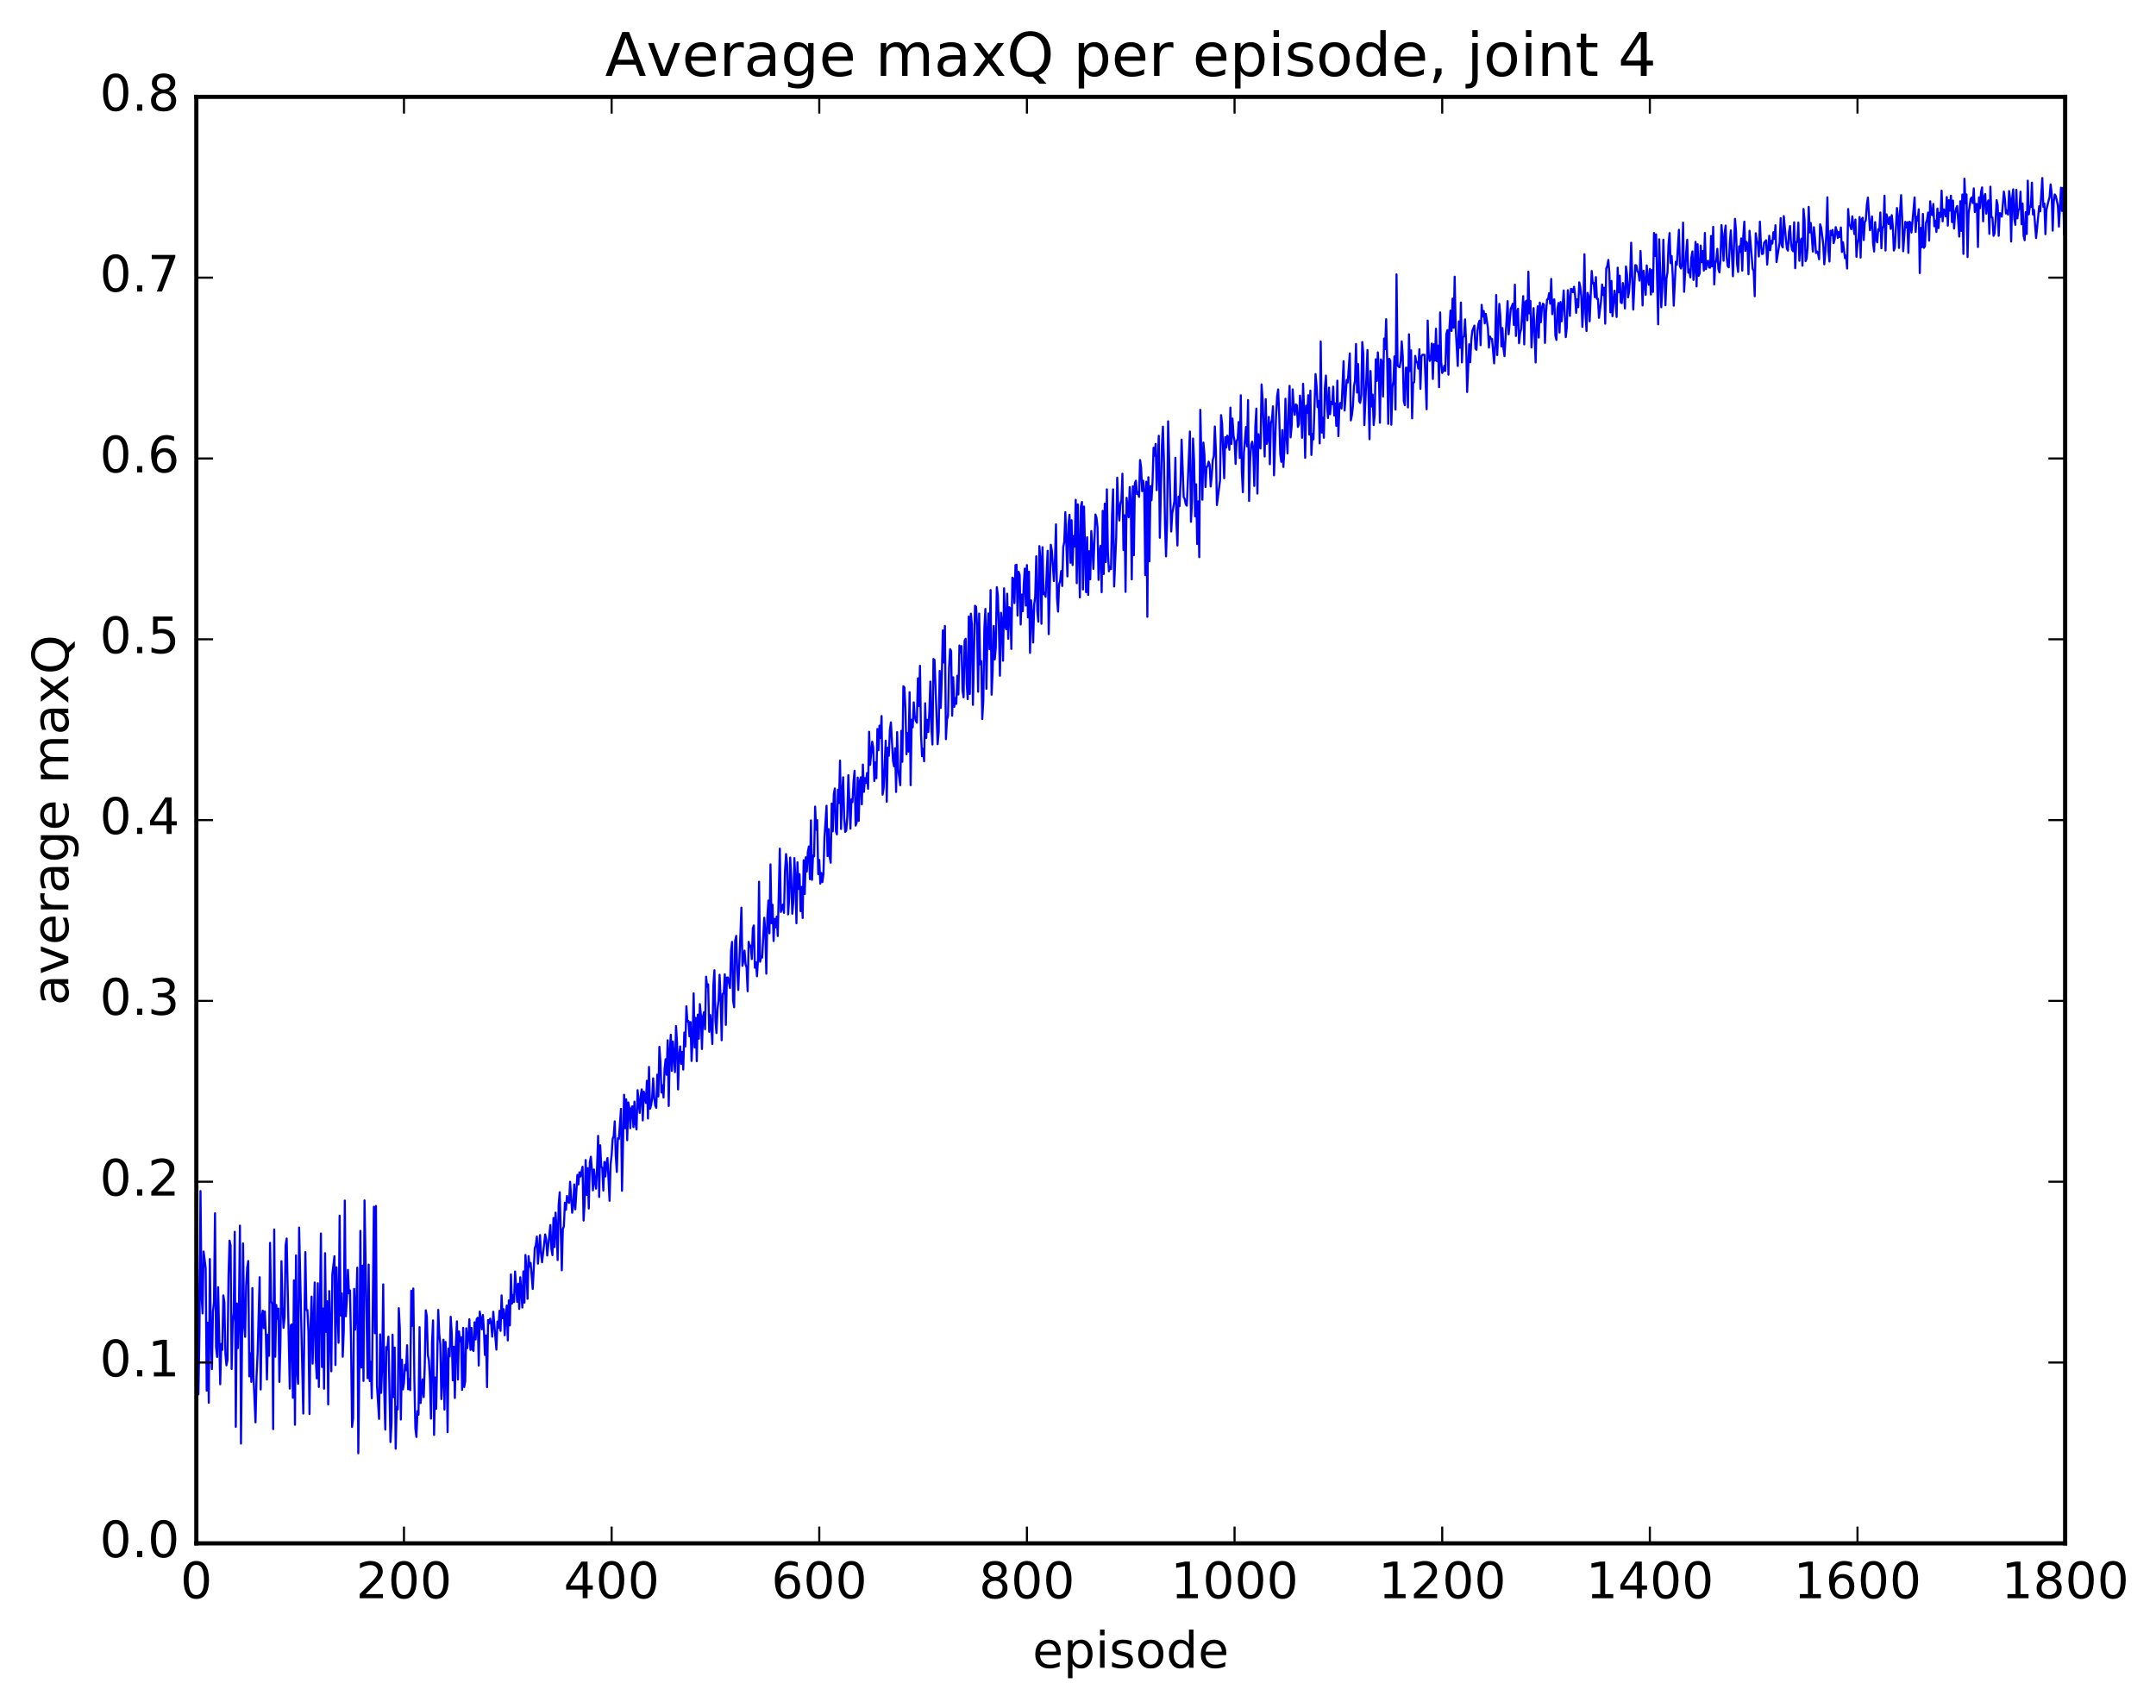 <?xml version="1.0" encoding="utf-8" standalone="no"?>
<!DOCTYPE svg PUBLIC "-//W3C//DTD SVG 1.1//EN"
  "http://www.w3.org/Graphics/SVG/1.1/DTD/svg11.dtd">
<!-- Created with matplotlib (http://matplotlib.org/) -->
<svg height="408pt" version="1.1" viewBox="0 0 515 408" width="515pt" xmlns="http://www.w3.org/2000/svg" xmlns:xlink="http://www.w3.org/1999/xlink">
 <defs>
  <style type="text/css">
*{stroke-linecap:butt;stroke-linejoin:round;stroke-miterlimit:100000;}
  </style>
 </defs>
 <g id="figure_1">
  <g id="patch_1">
   <path d="M 0 408.169 
L 515.768 408.169 
L 515.768 0 
L 0 0 
z
" style="fill:#ffffff;"/>
  </g>
  <g id="axes_1">
   <g id="patch_2">
    <path d="M 46.898 368.742 
L 493.298 368.742 
L 493.298 23.142 
L 46.898 23.142 
z
" style="fill:#ffffff;"/>
   </g>
   <g id="line2d_1">
    <path clip-path="url(#pdd402b4e4e)" d="M 46.898 302.896 
L 47.145 299.993 
L 47.394 333.138 
L 47.642 318.397 
L 47.889 284.576 
L 48.138 309.17 
L 48.386 313.804 
L 48.633 299.019 
L 49.13 303.022 
L 49.377 332.256 
L 49.626 316.013 
L 49.873 335.155 
L 50.121 300.821 
L 50.37 318.643 
L 50.617 327.117 
L 50.865 313.363 
L 51.114 311.209 
L 51.361 289.882 
L 51.609 321.831 
L 51.858 324.208 
L 52.105 307.548 
L 52.602 330.731 
L 52.849 321.09 
L 53.097 322.53 
L 53.346 309.499 
L 53.593 311.107 
L 53.842 323.392 
L 54.09 326.214 
L 54.337 324.938 
L 54.586 304.907 
L 54.834 296.422 
L 55.081 297.559 
L 55.33 327.09 
L 55.578 316.004 
L 55.825 313.68 
L 56.074 294.311 
L 56.322 340.914 
L 56.569 311.425 
L 56.818 322.093 
L 57.066 313.161 
L 57.313 292.831 
L 57.562 344.909 
L 58.057 297.094 
L 58.306 316.555 
L 58.553 319.395 
L 58.801 307.138 
L 59.05 302.875 
L 59.297 301.289 
L 59.545 328.849 
L 59.794 323.332 
L 60.041 330.167 
L 60.289 307.753 
L 60.538 328.576 
L 61.033 339.833 
L 61.282 328.841 
L 61.529 323.479 
L 62.026 305.156 
L 62.273 331.983 
L 62.522 314.674 
L 62.77 313.143 
L 63.017 317.333 
L 63.266 313.336 
L 63.514 319.143 
L 63.761 329.606 
L 64.01 318.871 
L 64.257 323.932 
L 64.505 296.952 
L 64.754 310.912 
L 65.001 311.502 
L 65.249 341.456 
L 65.498 293.752 
L 65.746 324.161 
L 65.993 311.794 
L 66.242 315.105 
L 66.49 312.66 
L 66.737 330.171 
L 66.986 321.037 
L 67.234 301.331 
L 67.481 312.212 
L 67.73 317.258 
L 67.978 314.613 
L 68.225 297.614 
L 68.474 295.921 
L 69.218 331.773 
L 69.466 316.648 
L 69.713 316.435 
L 69.962 333.963 
L 70.21 305.915 
L 70.457 340.415 
L 70.706 299.954 
L 70.954 327.35 
L 71.201 330.633 
L 71.45 293.303 
L 72.442 337.726 
L 72.938 299.156 
L 73.186 312.967 
L 73.433 312.999 
L 73.681 318.313 
L 73.93 337.843 
L 74.177 317.02 
L 74.425 309.801 
L 74.674 325.807 
L 75.169 306.416 
L 75.418 324.45 
L 75.665 329.345 
L 75.913 306.597 
L 76.162 331.392 
L 76.657 294.715 
L 76.906 326.607 
L 77.153 312.626 
L 77.401 331.799 
L 77.65 299.421 
L 77.897 318.211 
L 78.145 310.919 
L 78.394 335.547 
L 78.641 308.467 
L 79.138 327.64 
L 79.385 304.503 
L 79.882 300.14 
L 80.129 326.137 
L 80.377 302.807 
L 80.874 320.816 
L 81.121 290.451 
L 81.37 314.314 
L 81.618 309.032 
L 81.865 324.155 
L 82.114 317.934 
L 82.362 286.845 
L 82.609 314.503 
L 82.858 310.403 
L 83.106 303.403 
L 83.353 309.019 
L 83.602 308.301 
L 83.85 320.858 
L 84.097 340.93 
L 84.346 338.873 
L 84.594 307.946 
L 84.841 317.688 
L 85.09 312.331 
L 85.338 302.883 
L 85.585 347.218 
L 85.834 326.118 
L 86.082 294.085 
L 86.329 326.754 
L 86.578 302.405 
L 86.826 329.943 
L 87.073 286.81 
L 87.817 329.293 
L 88.066 302.145 
L 88.314 329.984 
L 88.561 325.387 
L 88.809 334.076 
L 89.305 288.326 
L 89.553 318.538 
L 89.802 288.132 
L 90.049 331.038 
L 90.546 339.014 
L 90.793 318.818 
L 91.041 332.8 
L 91.29 326.446 
L 91.537 306.861 
L 91.785 332.289 
L 92.034 341.561 
L 92.281 321.858 
L 92.529 322.449 
L 92.778 319.36 
L 93.273 344.552 
L 93.522 339.917 
L 93.769 318.886 
L 94.017 333.807 
L 94.266 321.969 
L 94.513 346.128 
L 94.761 336.147 
L 95.01 336.743 
L 95.257 312.562 
L 95.505 317.338 
L 95.754 339.16 
L 96.001 324.859 
L 96.249 331.97 
L 96.498 330.372 
L 96.746 326.073 
L 96.993 327.405 
L 97.242 321.419 
L 97.49 331.933 
L 97.737 329.449 
L 97.986 332.154 
L 98.234 308.378 
L 98.481 316.767 
L 98.73 307.853 
L 98.978 329.792 
L 99.225 341.327 
L 99.474 343.326 
L 99.722 337.168 
L 99.969 338.006 
L 100.218 317.09 
L 100.466 335.219 
L 100.962 329.553 
L 101.21 333.803 
L 101.457 326.267 
L 101.706 313.067 
L 101.954 314.502 
L 102.201 323.773 
L 102.45 325.016 
L 102.698 329.431 
L 102.945 338.945 
L 103.194 320.859 
L 103.442 315.476 
L 103.689 342.838 
L 103.938 329.117 
L 104.186 336.604 
L 104.681 312.977 
L 104.93 318.781 
L 105.177 321.072 
L 105.425 334.282 
L 105.674 329.571 
L 105.921 320.086 
L 106.169 336.781 
L 106.418 320.619 
L 106.665 324.941 
L 106.913 342.182 
L 107.162 322.206 
L 107.409 324.088 
L 107.657 314.614 
L 107.906 318.599 
L 108.153 329.8 
L 108.401 321.786 
L 108.65 334.014 
L 108.897 321.011 
L 109.145 315.71 
L 109.394 329.611 
L 109.641 318.113 
L 109.889 320.486 
L 110.138 319.518 
L 110.385 332.073 
L 110.633 317.257 
L 110.882 331.393 
L 111.129 330.019 
L 111.377 317.357 
L 111.626 322.111 
L 111.874 319.526 
L 112.121 315.209 
L 112.37 322.511 
L 112.618 317.27 
L 112.865 322.433 
L 113.114 322.781 
L 113.362 315.926 
L 113.609 320.032 
L 113.858 315.178 
L 114.106 314.843 
L 114.353 326.256 
L 114.602 313.364 
L 114.85 315.06 
L 115.097 317.61 
L 115.346 314.186 
L 115.594 317.75 
L 115.841 323.749 
L 116.09 319.076 
L 116.338 331.412 
L 116.585 315.396 
L 116.834 316.208 
L 117.082 315.058 
L 117.329 316.29 
L 117.578 319.359 
L 117.826 313.408 
L 118.57 322.462 
L 118.817 315.746 
L 119.066 317.289 
L 119.314 313.18 
L 119.561 317.97 
L 119.809 309.504 
L 120.058 314.949 
L 120.305 312.79 
L 120.553 319.025 
L 120.802 314.243 
L 121.049 311.934 
L 121.297 320.266 
L 121.546 310.705 
L 121.793 316.662 
L 122.041 304.488 
L 122.29 311.471 
L 122.537 309.415 
L 122.785 311.103 
L 123.034 303.793 
L 123.529 311.045 
L 123.778 306.72 
L 124.025 312.728 
L 124.273 305.168 
L 124.769 312.398 
L 125.017 303.765 
L 125.266 311.249 
L 125.513 299.844 
L 125.761 303.382 
L 126.01 310.324 
L 126.257 300.124 
L 126.505 302.629 
L 126.754 301.758 
L 127.249 307.972 
L 127.746 298.232 
L 127.993 297.476 
L 128.242 295.439 
L 128.489 301.917 
L 128.986 295.085 
L 129.233 299.521 
L 129.482 301.589 
L 130.226 294.93 
L 130.474 296.153 
L 130.721 299.973 
L 131.465 292.689 
L 131.714 298.415 
L 131.962 299.891 
L 132.209 291.007 
L 132.458 297.956 
L 132.706 289.723 
L 132.953 293.471 
L 133.202 301.063 
L 133.45 287.858 
L 133.697 284.869 
L 134.194 303.502 
L 134.441 293.675 
L 134.69 293.03 
L 134.938 287.367 
L 135.185 289.054 
L 135.434 285.755 
L 135.681 287.071 
L 135.929 287.403 
L 136.178 282.36 
L 136.673 289.753 
L 136.922 287.854 
L 137.169 282.99 
L 137.417 288.939 
L 137.913 280.714 
L 138.161 282.995 
L 138.41 280.091 
L 138.657 281.094 
L 139.154 278.76 
L 139.401 291.619 
L 139.649 287.438 
L 139.898 277.157 
L 140.145 285.501 
L 140.393 279.111 
L 140.642 288.75 
L 140.889 277.73 
L 141.137 276.38 
L 141.386 279.505 
L 141.633 284.407 
L 141.881 279.433 
L 142.13 282.492 
L 142.377 283.998 
L 142.625 278.862 
L 142.874 271.383 
L 143.121 285.991 
L 143.369 273.638 
L 143.618 278.684 
L 143.865 279.089 
L 144.113 284.443 
L 144.362 277.626 
L 144.609 281.092 
L 144.857 277.901 
L 145.106 276.681 
L 145.601 286.89 
L 145.85 278.172 
L 146.097 275.978 
L 146.345 272.086 
L 146.594 271.441 
L 146.841 267.925 
L 147.089 276.071 
L 147.338 280.006 
L 147.585 271.959 
L 147.833 272.128 
L 148.329 264.939 
L 148.577 284.505 
L 149.073 261.557 
L 149.321 269.557 
L 149.57 262.656 
L 149.817 272.428 
L 150.065 263.384 
L 150.314 264.57 
L 150.561 269.546 
L 150.81 264.869 
L 151.058 264.326 
L 151.305 269.299 
L 151.554 263.21 
L 151.802 268.496 
L 152.049 269.858 
L 152.298 260.476 
L 152.793 265.898 
L 153.042 261.805 
L 153.29 260.28 
L 153.537 267.698 
L 153.786 260.827 
L 154.034 261.761 
L 154.281 263.517 
L 154.53 258.213 
L 154.778 267.234 
L 155.025 254.919 
L 155.274 264.9 
L 155.522 264.102 
L 155.769 262.482 
L 156.018 257.64 
L 156.266 262.076 
L 156.513 264.158 
L 156.762 264.686 
L 157.01 256.75 
L 157.257 261.969 
L 157.506 250.124 
L 157.754 253.674 
L 158.001 261.045 
L 158.25 259.319 
L 158.498 262.215 
L 158.745 255.371 
L 158.994 253.067 
L 159.242 256.797 
L 159.489 248.546 
L 159.738 264.238 
L 159.986 251.309 
L 160.233 247.229 
L 160.482 255.861 
L 160.73 248.852 
L 161.226 256.158 
L 161.474 245.147 
L 161.721 249.085 
L 161.97 260.294 
L 162.218 252.202 
L 162.465 250.018 
L 162.714 254.174 
L 162.962 251.322 
L 163.209 255.552 
L 163.458 246.704 
L 163.706 250.021 
L 163.953 240.439 
L 164.202 244.071 
L 164.45 243.957 
L 164.697 247.618 
L 164.946 244.201 
L 165.194 253.495 
L 165.441 248.219 
L 165.69 237.326 
L 165.938 250.269 
L 166.185 243.196 
L 166.434 253.545 
L 166.681 242.427 
L 166.929 248.177 
L 167.178 239.897 
L 167.425 242.605 
L 167.673 250.637 
L 167.922 242.883 
L 168.169 241.82 
L 168.417 245.914 
L 168.666 233.352 
L 168.913 235.752 
L 169.161 235.187 
L 169.41 246.529 
L 169.657 242.512 
L 169.905 245.3 
L 170.154 249.441 
L 170.401 235.439 
L 170.649 231.818 
L 170.898 243.869 
L 171.145 246.818 
L 171.393 241.014 
L 171.642 239.031 
L 171.889 232.897 
L 172.137 238.703 
L 172.386 248.552 
L 172.633 237.427 
L 172.881 237.395 
L 173.13 232.783 
L 173.377 244.872 
L 173.625 233.559 
L 173.874 233.577 
L 174.369 236.064 
L 174.618 227.304 
L 174.865 225.042 
L 175.113 239.028 
L 175.362 240.662 
L 175.609 224.744 
L 175.857 223.605 
L 176.106 232.06 
L 176.353 236.53 
L 177.097 216.861 
L 177.345 230.759 
L 177.594 229.491 
L 177.841 227.127 
L 178.089 230.429 
L 178.338 231.144 
L 178.585 236.834 
L 178.833 225.016 
L 179.082 226.187 
L 179.329 225.927 
L 179.577 229.143 
L 179.826 221.799 
L 180.073 221.118 
L 180.321 231.208 
L 180.57 229.917 
L 180.817 233.255 
L 181.065 229.203 
L 181.314 210.666 
L 181.561 229.779 
L 181.81 228.498 
L 182.058 228.8 
L 182.554 219.277 
L 182.802 222.537 
L 183.049 232.634 
L 183.298 219.122 
L 183.546 215.167 
L 183.793 222.987 
L 184.042 206.525 
L 184.29 220.587 
L 184.537 216.154 
L 184.786 224.83 
L 185.034 219.551 
L 185.281 221.546 
L 185.53 218.989 
L 185.778 223.632 
L 186.274 202.767 
L 186.522 217.888 
L 187.018 216.117 
L 187.266 218.103 
L 187.513 208.172 
L 187.762 204.06 
L 188.01 206.345 
L 188.257 218.453 
L 188.506 214.558 
L 188.754 204.881 
L 189.001 209.889 
L 189.25 218.315 
L 189.498 215.537 
L 189.745 205.024 
L 189.994 209.856 
L 190.242 220.593 
L 190.489 206.026 
L 190.738 212.387 
L 190.986 208.865 
L 191.233 217.704 
L 191.482 211.911 
L 191.73 219.327 
L 191.977 205.533 
L 192.226 213.589 
L 192.474 204.828 
L 192.721 208.234 
L 192.97 203.515 
L 193.218 202.247 
L 193.465 210.056 
L 193.714 195.996 
L 193.962 210.22 
L 194.209 204.426 
L 194.458 204.607 
L 194.706 192.718 
L 194.953 198.244 
L 195.202 195.953 
L 195.45 208.844 
L 195.697 205.463 
L 195.946 211.122 
L 196.194 208.587 
L 196.441 210.76 
L 196.69 208.861 
L 196.938 200.2 
L 197.434 192.516 
L 197.681 204.538 
L 197.929 198.1 
L 198.178 204.722 
L 198.425 206.127 
L 198.673 191.977 
L 198.922 198.633 
L 199.169 189.729 
L 199.417 188.385 
L 199.666 198.578 
L 199.913 199.355 
L 200.161 188.674 
L 200.41 191.857 
L 200.657 181.732 
L 200.905 198.064 
L 201.154 189.547 
L 201.401 185.712 
L 201.649 195.446 
L 201.898 198.759 
L 202.145 198.479 
L 202.393 195.01 
L 202.642 185.203 
L 203.137 197.99 
L 203.386 190.975 
L 203.633 191.634 
L 203.881 186.803 
L 204.13 184.161 
L 204.377 197.252 
L 204.625 196.564 
L 204.874 185.783 
L 205.121 196.132 
L 205.369 186.701 
L 205.618 185.716 
L 205.865 192.182 
L 206.113 182.684 
L 206.362 189.199 
L 206.609 185.895 
L 206.857 187.074 
L 207.106 184.706 
L 207.353 188.459 
L 207.601 174.83 
L 207.85 182.741 
L 208.345 177.206 
L 208.594 178.642 
L 208.841 186.593 
L 209.089 182.152 
L 209.338 185.948 
L 209.585 174.165 
L 209.833 179.24 
L 210.082 173.375 
L 210.329 176.338 
L 210.577 171.083 
L 210.826 189.873 
L 211.073 188.228 
L 211.57 176.962 
L 211.817 191.542 
L 212.065 178.661 
L 212.314 180.585 
L 212.561 174.445 
L 212.81 172.586 
L 213.305 181.714 
L 213.554 183.112 
L 213.802 178.764 
L 214.049 189.22 
L 214.298 174.911 
L 214.546 183.79 
L 215.042 187.609 
L 215.29 174.622 
L 215.537 182.016 
L 215.786 163.969 
L 216.034 164.217 
L 216.281 169.395 
L 216.53 180.222 
L 216.778 175.151 
L 217.025 179.564 
L 217.274 165.391 
L 217.522 187.61 
L 217.769 171.945 
L 218.018 173.781 
L 218.266 167.818 
L 218.513 171.23 
L 218.762 172.237 
L 219.01 172.679 
L 219.257 162.064 
L 219.506 168.682 
L 219.754 159.08 
L 220.001 175.504 
L 220.25 180.682 
L 220.498 178.918 
L 220.745 181.889 
L 220.994 168.033 
L 221.242 176.33 
L 221.489 171.98 
L 221.738 174.894 
L 221.986 170.104 
L 222.233 162.844 
L 222.482 174.065 
L 222.73 177.882 
L 222.977 157.453 
L 223.226 157.666 
L 223.97 177.811 
L 224.218 174.844 
L 224.465 160.303 
L 224.714 169.138 
L 224.962 162.028 
L 225.209 150.623 
L 225.458 158.293 
L 225.706 149.555 
L 225.953 176.606 
L 226.202 171.915 
L 226.45 171.03 
L 226.697 159.542 
L 226.946 155.106 
L 227.194 155.563 
L 227.441 171.004 
L 227.69 161.815 
L 227.938 168.879 
L 228.185 166.793 
L 228.434 168.17 
L 228.681 161.445 
L 228.929 165.921 
L 229.178 154.238 
L 229.425 155.932 
L 229.673 154.364 
L 229.922 164.951 
L 230.169 166.615 
L 230.417 153.027 
L 230.666 152.619 
L 230.913 163.388 
L 231.161 167.044 
L 231.41 147.302 
L 231.657 165.784 
L 231.905 146.624 
L 232.154 149.192 
L 232.401 168.414 
L 232.898 144.731 
L 233.145 144.966 
L 233.393 149.59 
L 233.642 165.265 
L 233.889 146.6 
L 234.137 158.739 
L 234.386 157.954 
L 234.633 171.798 
L 234.881 167.391 
L 235.13 150.169 
L 235.377 145.496 
L 235.625 164.583 
L 235.874 150.979 
L 236.121 146.566 
L 236.369 155.102 
L 236.618 140.982 
L 236.865 165.979 
L 237.113 160.366 
L 237.362 149.562 
L 237.609 157.556 
L 237.857 154.796 
L 238.106 140.288 
L 238.353 142.182 
L 238.601 149.915 
L 238.85 161.447 
L 239.097 146.419 
L 239.345 148.712 
L 239.594 157.859 
L 239.841 140.56 
L 240.089 149.351 
L 240.338 150.338 
L 240.585 141.853 
L 240.833 152.618 
L 241.082 145.085 
L 241.329 145.381 
L 241.577 155.048 
L 241.826 138.006 
L 242.073 138.258 
L 242.321 144.088 
L 242.57 135.03 
L 242.817 134.92 
L 243.065 147.089 
L 243.314 136.599 
L 243.561 137.382 
L 243.81 149.198 
L 244.058 142.05 
L 244.305 146.042 
L 244.554 139.414 
L 244.802 135.857 
L 245.049 144.675 
L 245.298 135.016 
L 245.546 147.506 
L 245.793 136.589 
L 246.042 155.983 
L 246.29 143.432 
L 246.537 146.479 
L 246.786 153.514 
L 247.034 144.464 
L 247.281 142.49 
L 247.53 132.91 
L 247.778 146.087 
L 248.025 148.537 
L 248.274 130.475 
L 248.522 133.59 
L 248.769 149.041 
L 249.018 130.743 
L 249.266 141.963 
L 249.513 141.689 
L 249.762 142.59 
L 250.257 131.601 
L 250.506 151.506 
L 251.001 130.166 
L 251.25 131.519 
L 251.745 138.82 
L 251.994 133.799 
L 252.242 125.28 
L 252.489 142.865 
L 252.738 146.121 
L 252.986 139.602 
L 253.233 138.776 
L 253.482 136.434 
L 253.73 140.012 
L 253.977 130.693 
L 254.226 129.459 
L 254.474 122.376 
L 254.97 137.719 
L 255.218 125.305 
L 255.465 122.995 
L 255.714 134.458 
L 255.962 124.292 
L 256.209 135.011 
L 256.457 128.074 
L 256.705 130.571 
L 256.954 119.417 
L 257.202 139.334 
L 257.45 120.506 
L 257.945 142.744 
L 258.193 120.986 
L 258.442 119.923 
L 258.69 140.84 
L 258.938 121.023 
L 259.433 141.5 
L 259.682 128.37 
L 259.93 142.15 
L 260.178 131.701 
L 260.425 138.401 
L 260.673 126.879 
L 260.921 130.207 
L 261.17 135.917 
L 261.666 122.92 
L 261.913 123.671 
L 262.161 125.978 
L 262.409 138.55 
L 262.658 131.756 
L 262.906 130.397 
L 263.154 141.511 
L 263.401 122.064 
L 263.649 137.151 
L 263.897 120.336 
L 264.146 134.292 
L 264.394 116.915 
L 264.642 131.949 
L 264.889 136.503 
L 265.137 135.329 
L 265.385 135.973 
L 265.634 122.929 
L 265.882 116.915 
L 266.13 140.13 
L 266.625 128.386 
L 266.873 114.134 
L 267.122 121.479 
L 267.37 124.363 
L 267.618 120.389 
L 267.865 119.56 
L 268.113 113.177 
L 268.361 131.419 
L 268.61 123.108 
L 268.858 141.407 
L 269.106 118.95 
L 269.601 123.591 
L 269.849 116.371 
L 270.098 119.982 
L 270.346 138.435 
L 270.594 116.204 
L 270.841 132.644 
L 271.089 115.4 
L 271.337 114.862 
L 271.586 118.035 
L 271.834 117.588 
L 272.082 118.718 
L 272.329 109.917 
L 272.577 111.709 
L 272.825 117.356 
L 273.074 114.851 
L 273.322 117.183 
L 273.57 137.413 
L 273.817 115.088 
L 274.065 147.369 
L 274.313 114.017 
L 274.562 134.104 
L 274.81 116.143 
L 275.058 119.522 
L 275.305 115.096 
L 275.553 106.979 
L 275.801 108.885 
L 276.05 106.067 
L 276.298 117.111 
L 276.793 104.11 
L 277.041 128.484 
L 277.538 106.542 
L 277.786 101.934 
L 278.034 110.436 
L 278.281 125.118 
L 278.529 132.928 
L 278.777 124.94 
L 279.026 100.663 
L 279.769 126.995 
L 280.017 122.658 
L 280.514 119.79 
L 280.762 109.369 
L 281.01 124.817 
L 281.257 130.334 
L 281.505 118.654 
L 281.753 120.938 
L 282.002 114.959 
L 282.25 105.029 
L 282.745 118.77 
L 282.993 119.236 
L 283.241 120.512 
L 283.49 120.821 
L 284.233 103.105 
L 284.481 124.658 
L 284.729 119.877 
L 284.978 104.774 
L 285.226 109.957 
L 285.474 123.377 
L 285.721 115.703 
L 285.969 129.975 
L 286.217 119.797 
L 286.466 133.127 
L 286.714 97.924 
L 287.209 119.394 
L 287.457 105.739 
L 287.705 108.624 
L 287.954 116.36 
L 288.202 111.668 
L 288.45 111.387 
L 288.697 110.297 
L 288.945 111.083 
L 289.193 116.24 
L 289.442 113.762 
L 289.69 109.935 
L 289.938 109.017 
L 290.185 101.895 
L 290.433 107.488 
L 290.682 120.662 
L 291.425 114.802 
L 291.673 99.182 
L 291.921 101.136 
L 292.418 114.26 
L 292.666 104.451 
L 292.913 106.937 
L 293.161 104.08 
L 293.409 104.838 
L 293.658 107.465 
L 293.906 97.392 
L 294.154 106.067 
L 294.401 100.008 
L 294.649 104.029 
L 294.897 105.393 
L 295.146 110.841 
L 295.394 105.362 
L 295.642 104.787 
L 295.889 100.814 
L 296.137 109.412 
L 296.385 94.446 
L 296.634 112.636 
L 296.882 117.607 
L 297.13 108.152 
L 297.625 102.016 
L 297.873 106.634 
L 298.122 95.59 
L 298.37 119.697 
L 298.618 110.055 
L 298.865 106.26 
L 299.113 105.531 
L 299.361 107.301 
L 299.61 116.104 
L 299.858 101.878 
L 300.106 97.619 
L 300.353 117.924 
L 300.601 103.737 
L 300.849 106.582 
L 301.098 107.153 
L 301.346 91.85 
L 301.594 95.381 
L 302.089 109.072 
L 302.337 95.361 
L 302.586 106.049 
L 302.834 104.559 
L 303.082 99.621 
L 303.329 110.916 
L 303.577 101.118 
L 303.825 100.296 
L 304.074 97.078 
L 304.322 113.557 
L 304.817 99.255 
L 305.065 94.682 
L 305.313 93.047 
L 305.562 99.147 
L 305.81 108.407 
L 306.058 110.346 
L 306.305 102.759 
L 306.553 111.565 
L 306.801 107.517 
L 307.05 95.272 
L 307.298 104.071 
L 307.546 108.313 
L 307.793 97.434 
L 308.041 92.19 
L 308.289 104.498 
L 308.538 101.734 
L 308.786 93.029 
L 309.034 97.384 
L 309.281 99.125 
L 309.529 96.618 
L 309.777 96.837 
L 310.026 102.004 
L 310.274 101.334 
L 310.522 94.523 
L 310.769 96.864 
L 311.017 104.594 
L 311.265 91.693 
L 311.514 98.112 
L 311.762 109.39 
L 312.01 96.935 
L 312.257 98.631 
L 312.505 94.416 
L 312.753 103.842 
L 313.002 93.326 
L 313.25 108.7 
L 313.498 103.668 
L 313.745 104.96 
L 314.241 89.376 
L 314.49 92.207 
L 314.738 97.28 
L 314.986 95.791 
L 315.233 105.936 
L 315.481 81.598 
L 315.729 103.35 
L 315.978 99.793 
L 316.226 104.587 
L 316.474 92.657 
L 316.721 89.737 
L 316.969 96.494 
L 317.217 99.859 
L 317.466 92.614 
L 317.714 98.96 
L 317.962 96.032 
L 318.209 96.563 
L 318.457 92.374 
L 318.705 99.256 
L 318.954 96.381 
L 319.202 101.733 
L 319.45 90.953 
L 319.697 104.204 
L 319.945 96.79 
L 320.193 96.255 
L 320.442 97.605 
L 320.938 86.289 
L 321.185 98.087 
L 321.682 90.783 
L 321.93 91.395 
L 322.425 84.435 
L 322.673 100.445 
L 322.921 99.188 
L 323.17 97.074 
L 323.418 92.259 
L 323.666 90.952 
L 323.913 82.183 
L 324.161 93.788 
L 324.409 86.993 
L 324.658 95.848 
L 324.906 96.259 
L 325.154 94.368 
L 325.401 81.722 
L 325.649 84.451 
L 325.897 101.574 
L 326.394 90.168 
L 326.642 83.631 
L 327.137 104.946 
L 327.385 88.641 
L 327.634 97.11 
L 327.882 94.274 
L 328.13 101.563 
L 328.377 99.069 
L 328.625 85.843 
L 328.873 91.016 
L 329.122 84.187 
L 329.37 88.745 
L 329.618 101.013 
L 329.865 85.869 
L 330.113 86.527 
L 330.361 94.745 
L 330.61 80.891 
L 330.858 83.426 
L 331.106 76.264 
L 331.353 85.915 
L 331.601 101.272 
L 331.849 85.725 
L 332.098 86.18 
L 332.346 101.473 
L 332.594 92.5 
L 332.841 91.115 
L 333.089 85.151 
L 333.337 97.862 
L 333.586 65.561 
L 333.834 87.304 
L 334.082 87.614 
L 334.329 87.744 
L 334.577 86.262 
L 334.825 81.562 
L 335.074 85.096 
L 335.322 95.83 
L 335.57 96.803 
L 335.817 87.865 
L 336.065 87.856 
L 336.313 97.343 
L 336.562 79.872 
L 336.81 88.677 
L 337.058 83.713 
L 337.305 99.952 
L 337.553 91.475 
L 337.801 91.33 
L 338.05 85.026 
L 338.298 86.508 
L 338.546 86.52 
L 338.793 88.067 
L 339.041 83.452 
L 339.289 92.912 
L 339.538 85.134 
L 339.786 84.774 
L 340.281 84.772 
L 340.777 97.778 
L 341.026 76.592 
L 341.274 84.767 
L 341.522 86.228 
L 341.769 85.56 
L 342.017 82.087 
L 342.265 90.539 
L 342.514 82.263 
L 342.762 86.144 
L 343.01 78.545 
L 343.257 86.31 
L 343.505 82.564 
L 343.753 92.503 
L 344.002 74.645 
L 344.25 86.338 
L 344.498 89.102 
L 344.745 88.688 
L 344.993 87.387 
L 345.241 88.625 
L 345.49 79.827 
L 345.738 78.868 
L 345.986 89.522 
L 346.233 78.191 
L 346.481 74.218 
L 346.729 79.079 
L 346.978 71.335 
L 347.226 78.297 
L 347.474 66.102 
L 347.721 78.481 
L 348.217 87.442 
L 348.466 76.793 
L 348.714 83.088 
L 348.962 72.282 
L 349.209 86.58 
L 349.457 80.623 
L 349.705 80.297 
L 349.954 76.315 
L 350.202 81.522 
L 350.45 93.66 
L 350.945 82.254 
L 351.193 86.546 
L 351.442 81.302 
L 351.69 79.054 
L 352.185 77.794 
L 352.433 83.252 
L 352.682 83.58 
L 352.93 78.904 
L 353.178 77.271 
L 353.425 76.614 
L 353.673 82.474 
L 353.921 72.833 
L 354.17 75.616 
L 354.418 74.302 
L 354.666 77.261 
L 354.913 74.988 
L 355.409 78.286 
L 355.658 83.065 
L 355.906 80.416 
L 356.154 80.926 
L 356.401 80.973 
L 356.897 86.812 
L 357.146 82.049 
L 357.394 70.491 
L 357.642 84.833 
L 358.137 72.604 
L 358.385 75.477 
L 358.634 82.764 
L 358.882 78.374 
L 359.13 83.283 
L 359.377 85.089 
L 360.122 71.952 
L 360.37 79.87 
L 360.865 73.825 
L 361.361 72.568 
L 361.61 77.642 
L 361.858 68.022 
L 362.106 80.272 
L 362.353 74.63 
L 362.601 73.772 
L 362.849 81.999 
L 363.098 79.6 
L 363.346 78.676 
L 363.841 70.754 
L 364.089 82.279 
L 364.337 72.201 
L 364.586 71.855 
L 364.834 76.532 
L 365.082 64.91 
L 365.329 74.879 
L 365.577 71.9 
L 365.825 83.025 
L 366.322 73.614 
L 366.817 86.604 
L 367.065 76.589 
L 367.313 73.182 
L 367.562 80.657 
L 367.81 72.312 
L 368.058 76.994 
L 368.305 73.583 
L 368.553 72.56 
L 368.801 72.771 
L 369.05 81.933 
L 369.298 74.691 
L 369.546 71.572 
L 369.793 71.422 
L 370.041 70.062 
L 370.289 72.555 
L 370.538 66.641 
L 370.786 75.062 
L 371.034 71.623 
L 371.281 71.563 
L 371.529 80.155 
L 371.777 81.225 
L 372.026 73.728 
L 372.274 72.392 
L 372.522 79.446 
L 372.769 72.16 
L 373.017 76.778 
L 373.514 69.39 
L 374.01 80.546 
L 374.257 78.267 
L 374.505 69.343 
L 374.753 71.525 
L 375.002 75.474 
L 375.25 69.043 
L 375.498 69.105 
L 375.745 69.834 
L 375.993 68.523 
L 376.241 70.523 
L 376.49 74.757 
L 376.738 71.516 
L 376.986 73.389 
L 377.233 67.457 
L 377.481 68.569 
L 377.729 70.844 
L 377.978 78.104 
L 378.226 73.097 
L 378.474 60.758 
L 378.721 74.944 
L 378.969 79.081 
L 379.217 69.981 
L 379.466 70.749 
L 379.714 76.767 
L 380.209 64.742 
L 380.457 67.698 
L 380.705 67.602 
L 380.954 71.013 
L 381.202 66.2 
L 381.45 71.397 
L 381.697 71.379 
L 381.945 75.945 
L 382.442 71.917 
L 382.69 67.975 
L 382.938 70.48 
L 383.185 68.743 
L 383.433 77.333 
L 383.682 64.169 
L 383.93 63.55 
L 384.178 62.099 
L 384.425 65.255 
L 384.673 74.626 
L 384.921 67.124 
L 385.17 75.543 
L 385.666 69.454 
L 385.913 71.757 
L 386.161 75.722 
L 386.409 63.952 
L 386.658 69.841 
L 386.906 65.872 
L 387.154 72.25 
L 387.401 72.42 
L 387.649 67.627 
L 387.897 69.669 
L 388.146 73.697 
L 388.394 63.667 
L 388.642 65.575 
L 388.889 71.053 
L 389.137 69.682 
L 389.385 65.916 
L 389.634 57.998 
L 390.13 73.967 
L 390.625 63.343 
L 390.873 63.431 
L 391.122 64.864 
L 391.37 65.072 
L 391.618 67.04 
L 391.865 59.959 
L 392.113 65.128 
L 392.361 72.979 
L 392.61 64.683 
L 393.106 70.43 
L 393.353 63.416 
L 393.601 66.772 
L 393.849 68.044 
L 394.098 64.266 
L 394.346 70.372 
L 394.594 64.506 
L 394.841 69.752 
L 395.089 55.655 
L 395.337 61.153 
L 395.586 55.998 
L 396.082 77.475 
L 396.329 57.169 
L 396.825 73.416 
L 397.074 68.766 
L 397.322 57.265 
L 397.817 72.931 
L 398.065 66.589 
L 398.313 65.039 
L 398.562 58.322 
L 398.81 55.678 
L 399.058 62.855 
L 399.305 61.172 
L 399.553 65.732 
L 399.801 73.026 
L 400.298 62.551 
L 400.546 63.251 
L 401.041 54.906 
L 401.289 63.684 
L 401.538 64.152 
L 401.786 63.132 
L 402.034 53.195 
L 402.281 69.713 
L 402.777 60.389 
L 403.026 57.294 
L 403.274 65.15 
L 403.522 64.423 
L 403.769 66.267 
L 404.017 61.508 
L 404.265 60.068 
L 404.514 66.887 
L 404.762 63.966 
L 405.01 57.782 
L 405.257 68.432 
L 405.505 58.353 
L 405.753 65.898 
L 406.002 65.309 
L 406.25 58.661 
L 406.498 62.629 
L 406.745 59.994 
L 406.993 64.64 
L 407.241 55.664 
L 407.49 64.313 
L 407.738 62.659 
L 407.986 62.289 
L 408.233 63.876 
L 408.481 63.966 
L 408.729 56.382 
L 408.978 63.65 
L 409.226 54.207 
L 409.474 67.948 
L 409.721 62.982 
L 409.969 62.148 
L 410.217 59.457 
L 410.466 64.253 
L 410.714 65.08 
L 410.962 62.148 
L 411.209 53.782 
L 411.457 57.004 
L 411.705 62.292 
L 411.954 55.665 
L 412.202 53.89 
L 412.45 61.426 
L 412.697 63.584 
L 412.945 63.859 
L 413.193 58.019 
L 413.442 55.052 
L 413.938 66.007 
L 414.433 52.289 
L 414.682 55.259 
L 414.93 63.006 
L 415.178 64.976 
L 415.425 58.857 
L 415.673 60.219 
L 415.921 56.96 
L 416.17 64.669 
L 416.418 56.42 
L 416.666 52.955 
L 416.913 59.944 
L 417.161 57.781 
L 417.409 58.275 
L 417.658 65.514 
L 417.906 55.14 
L 418.401 60.974 
L 418.649 64.19 
L 418.897 64.736 
L 419.146 70.775 
L 419.394 55.726 
L 419.642 57.477 
L 419.889 58.264 
L 420.137 61.291 
L 420.385 52.954 
L 420.634 58.542 
L 420.882 60.692 
L 421.13 60.628 
L 421.377 58.039 
L 421.873 57.398 
L 422.122 63.224 
L 422.618 56.325 
L 422.865 59.776 
L 423.113 57.534 
L 423.361 58.202 
L 423.61 55.476 
L 423.858 57.069 
L 424.106 53.818 
L 424.353 62.626 
L 425.098 57.901 
L 425.346 52.11 
L 425.594 58.603 
L 425.841 59.119 
L 426.089 51.628 
L 426.586 57.038 
L 426.834 59.433 
L 427.082 59.878 
L 427.329 55.451 
L 427.577 53.994 
L 427.825 58.187 
L 428.074 59.69 
L 428.322 60.035 
L 428.57 53.114 
L 428.817 64.084 
L 429.065 57.813 
L 429.313 57.803 
L 429.562 53.184 
L 429.81 62.31 
L 430.058 57.72 
L 430.305 57.02 
L 430.553 63.482 
L 430.801 49.938 
L 431.05 52.612 
L 431.298 62.397 
L 431.546 61.771 
L 431.793 59.042 
L 432.041 49.436 
L 432.289 55.524 
L 432.538 53.271 
L 433.034 60.097 
L 433.281 54.287 
L 433.529 56.741 
L 433.777 60.456 
L 434.026 60.087 
L 434.274 60.568 
L 434.522 61.949 
L 434.769 53.594 
L 435.017 54.385 
L 435.514 58.305 
L 435.762 63.16 
L 436.01 60.176 
L 436.257 55.819 
L 436.505 47.143 
L 436.753 59.826 
L 437.002 62.484 
L 437.25 55.145 
L 437.498 56.168 
L 437.745 54.941 
L 437.993 58.097 
L 438.241 57.211 
L 438.49 54.264 
L 438.738 55.124 
L 438.986 56.852 
L 439.233 55.434 
L 439.481 56.622 
L 439.729 54.348 
L 439.978 60.201 
L 440.226 57.869 
L 440.721 61.687 
L 440.969 61.036 
L 441.217 64.156 
L 441.466 49.944 
L 441.714 53.535 
L 441.962 53.989 
L 442.209 54.769 
L 442.457 51.685 
L 442.954 55.926 
L 443.202 52.455 
L 443.45 61.362 
L 443.697 58.298 
L 443.945 57.045 
L 444.193 51.861 
L 444.442 61.531 
L 444.69 52.379 
L 444.938 52.029 
L 445.185 57.352 
L 445.433 53.121 
L 445.682 52.627 
L 445.93 48.913 
L 446.178 47.214 
L 446.673 55.011 
L 446.921 53.878 
L 447.17 51.723 
L 447.418 58.028 
L 447.666 60.091 
L 447.913 53.074 
L 448.161 57.252 
L 448.409 57.904 
L 448.658 54.767 
L 448.906 55.12 
L 449.154 50.766 
L 449.401 59.324 
L 449.649 54.727 
L 449.897 53.819 
L 450.146 46.759 
L 450.394 59.859 
L 450.642 51.216 
L 451.137 53.511 
L 451.385 51.875 
L 451.634 54.681 
L 451.882 51.403 
L 452.13 54.011 
L 452.377 59.858 
L 452.625 59.136 
L 453.122 49.703 
L 453.37 51.934 
L 453.618 59.238 
L 453.865 50.487 
L 454.113 46.625 
L 454.361 51.95 
L 454.61 60.031 
L 455.106 53.008 
L 455.353 54.318 
L 455.601 53.098 
L 455.849 60.409 
L 456.098 52.979 
L 456.346 53.193 
L 456.594 55.551 
L 457.337 47.168 
L 457.586 55.428 
L 457.834 51.8 
L 458.082 52.67 
L 458.329 49.999 
L 458.577 65.249 
L 458.825 54.449 
L 459.074 59.08 
L 459.322 51.108 
L 459.57 59.214 
L 459.817 58.82 
L 460.065 53.231 
L 460.313 52.548 
L 460.562 50.781 
L 460.81 57.491 
L 461.058 48.096 
L 461.305 51.188 
L 461.553 51.409 
L 461.801 48.734 
L 462.05 54.061 
L 462.298 52.722 
L 462.546 55.42 
L 462.793 49.834 
L 463.041 54.505 
L 463.289 50.846 
L 463.538 51.8 
L 463.786 45.551 
L 464.034 52.884 
L 464.281 50.021 
L 464.529 50.239 
L 464.777 51.72 
L 465.026 47.074 
L 465.274 53.907 
L 465.522 47.841 
L 465.769 50.33 
L 466.017 46.745 
L 466.265 53.074 
L 466.514 47.931 
L 466.762 54.606 
L 467.01 51.109 
L 467.257 49.785 
L 467.505 49.224 
L 468.002 56.525 
L 468.25 48.072 
L 468.498 55.156 
L 468.745 46.472 
L 468.993 60.668 
L 469.241 42.699 
L 469.49 48.59 
L 469.738 46.452 
L 469.986 61.417 
L 470.233 50.958 
L 470.729 47.537 
L 470.978 47.17 
L 471.226 48.504 
L 471.474 45.017 
L 471.721 50.666 
L 471.969 48.752 
L 472.217 48.732 
L 472.466 59.013 
L 472.714 47.157 
L 472.962 49.739 
L 473.209 45.834 
L 473.457 44.773 
L 473.705 52.878 
L 473.954 47.072 
L 474.202 46.356 
L 474.45 51.043 
L 474.697 48.716 
L 474.945 47.889 
L 475.193 55.872 
L 475.442 44.61 
L 475.69 51.875 
L 475.938 52.005 
L 476.185 56.343 
L 476.433 55.776 
L 476.682 52.536 
L 476.93 47.816 
L 477.178 49.056 
L 477.425 56.349 
L 477.673 50.934 
L 477.921 51.062 
L 478.17 51.771 
L 478.666 45.775 
L 478.913 47.638 
L 479.161 51.009 
L 479.409 50.263 
L 479.658 51.265 
L 479.906 45.643 
L 480.154 47.61 
L 480.401 57.717 
L 480.649 47.41 
L 480.897 45.229 
L 481.146 52.324 
L 481.394 53.718 
L 481.642 45.344 
L 481.889 52.17 
L 482.137 50.162 
L 482.385 49.91 
L 482.634 45.795 
L 482.882 53.568 
L 483.13 48.634 
L 483.377 56.326 
L 483.625 57.395 
L 483.873 50.715 
L 484.122 55.914 
L 484.37 43.163 
L 484.618 51.21 
L 484.865 49.305 
L 485.113 49.452 
L 485.361 43.64 
L 485.61 51.241 
L 485.858 50.149 
L 486.353 56.863 
L 487.098 49.28 
L 487.346 50.494 
L 487.841 42.546 
L 488.089 49.418 
L 488.337 48.646 
L 488.586 55.954 
L 488.834 50.093 
L 489.329 47.98 
L 489.577 47.084 
L 489.825 44.054 
L 490.074 46.193 
L 490.322 55.097 
L 490.57 48.204 
L 490.817 46.461 
L 491.065 46.829 
L 491.562 49.111 
L 491.81 54.149 
L 492.305 44.845 
L 492.553 50.405 
L 492.801 44.883 
L 493.05 55.956 
L 493.05 55.956 
" style="fill:none;stroke:#0000ff;stroke-linecap:square;stroke-width:0.5;"/>
   </g>
   <g id="patch_3">
    <path d="M 46.898 368.742 
L 493.298 368.742 
" style="fill:none;stroke:#000000;stroke-linecap:square;stroke-linejoin:miter;"/>
   </g>
   <g id="patch_4">
    <path d="M 46.898 23.142 
L 493.298 23.142 
" style="fill:none;stroke:#000000;stroke-linecap:square;stroke-linejoin:miter;"/>
   </g>
   <g id="patch_5">
    <path d="M 493.298 368.742 
L 493.298 23.142 
" style="fill:none;stroke:#000000;stroke-linecap:square;stroke-linejoin:miter;"/>
   </g>
   <g id="patch_6">
    <path d="M 46.898 368.742 
L 46.898 23.142 
" style="fill:none;stroke:#000000;stroke-linecap:square;stroke-linejoin:miter;"/>
   </g>
   <g id="matplotlib.axis_1">
    <g id="xtick_1">
     <g id="line2d_2">
      <defs>
       <path d="M 0 0 
L 0 -4 
" id="m02a4b63b89" style="stroke:#000000;stroke-width:0.5;"/>
      </defs>
      <g>
       <use style="stroke:#000000;stroke-width:0.5;" x="46.898" xlink:href="#m02a4b63b89" y="368.742"/>
      </g>
     </g>
     <g id="line2d_3">
      <defs>
       <path d="M 0 0 
L 0 4 
" id="mb68ca721ba" style="stroke:#000000;stroke-width:0.5;"/>
      </defs>
      <g>
       <use style="stroke:#000000;stroke-width:0.5;" x="46.898" xlink:href="#mb68ca721ba" y="23.142"/>
      </g>
     </g>
     <g id="text_1">
      <!-- 0 -->
      <defs>
       <path d="M 31.781 66.406 
Q 24.172 66.406 20.328 58.906 
Q 16.5 51.422 16.5 36.375 
Q 16.5 21.391 20.328 13.891 
Q 24.172 6.391 31.781 6.391 
Q 39.453 6.391 43.281 13.891 
Q 47.125 21.391 47.125 36.375 
Q 47.125 51.422 43.281 58.906 
Q 39.453 66.406 31.781 66.406 
M 31.781 74.219 
Q 44.047 74.219 50.516 64.516 
Q 56.984 54.828 56.984 36.375 
Q 56.984 17.969 50.516 8.266 
Q 44.047 -1.422 31.781 -1.422 
Q 19.531 -1.422 13.062 8.266 
Q 6.594 17.969 6.594 36.375 
Q 6.594 54.828 13.062 64.516 
Q 19.531 74.219 31.781 74.219 
" id="BitstreamVeraSans-Roman-30"/>
      </defs>
      <g transform="translate(43.08 381.86)scale(0.12 -0.12)">
       <use xlink:href="#BitstreamVeraSans-Roman-30"/>
      </g>
     </g>
    </g>
    <g id="xtick_2">
     <g id="line2d_4">
      <g>
       <use style="stroke:#000000;stroke-width:0.5;" x="96.498" xlink:href="#m02a4b63b89" y="368.742"/>
      </g>
     </g>
     <g id="line2d_5">
      <g>
       <use style="stroke:#000000;stroke-width:0.5;" x="96.498" xlink:href="#mb68ca721ba" y="23.142"/>
      </g>
     </g>
     <g id="text_2">
      <!-- 200 -->
      <defs>
       <path d="M 19.188 8.297 
L 53.609 8.297 
L 53.609 0 
L 7.328 0 
L 7.328 8.297 
Q 12.938 14.109 22.625 23.891 
Q 32.328 33.688 34.812 36.531 
Q 39.547 41.844 41.422 45.531 
Q 43.312 49.219 43.312 52.781 
Q 43.312 58.594 39.234 62.25 
Q 35.156 65.922 28.609 65.922 
Q 23.969 65.922 18.812 64.312 
Q 13.672 62.703 7.812 59.422 
L 7.812 69.391 
Q 13.766 71.781 18.938 73 
Q 24.125 74.219 28.422 74.219 
Q 39.75 74.219 46.484 68.547 
Q 53.219 62.891 53.219 53.422 
Q 53.219 48.922 51.531 44.891 
Q 49.859 40.875 45.406 35.406 
Q 44.188 33.984 37.641 27.219 
Q 31.109 20.453 19.188 8.297 
" id="BitstreamVeraSans-Roman-32"/>
      </defs>
      <g transform="translate(85.045 381.86)scale(0.12 -0.12)">
       <use xlink:href="#BitstreamVeraSans-Roman-32"/>
       <use x="63.623" xlink:href="#BitstreamVeraSans-Roman-30"/>
       <use x="127.246" xlink:href="#BitstreamVeraSans-Roman-30"/>
      </g>
     </g>
    </g>
    <g id="xtick_3">
     <g id="line2d_6">
      <g>
       <use style="stroke:#000000;stroke-width:0.5;" x="146.097" xlink:href="#m02a4b63b89" y="368.742"/>
      </g>
     </g>
     <g id="line2d_7">
      <g>
       <use style="stroke:#000000;stroke-width:0.5;" x="146.097" xlink:href="#mb68ca721ba" y="23.142"/>
      </g>
     </g>
     <g id="text_3">
      <!-- 400 -->
      <defs>
       <path d="M 37.797 64.312 
L 12.891 25.391 
L 37.797 25.391 
z
M 35.203 72.906 
L 47.609 72.906 
L 47.609 25.391 
L 58.016 25.391 
L 58.016 17.188 
L 47.609 17.188 
L 47.609 0 
L 37.797 0 
L 37.797 17.188 
L 4.891 17.188 
L 4.891 26.703 
z
" id="BitstreamVeraSans-Roman-34"/>
      </defs>
      <g transform="translate(134.645 381.86)scale(0.12 -0.12)">
       <use xlink:href="#BitstreamVeraSans-Roman-34"/>
       <use x="63.623" xlink:href="#BitstreamVeraSans-Roman-30"/>
       <use x="127.246" xlink:href="#BitstreamVeraSans-Roman-30"/>
      </g>
     </g>
    </g>
    <g id="xtick_4">
     <g id="line2d_8">
      <g>
       <use style="stroke:#000000;stroke-width:0.5;" x="195.697" xlink:href="#m02a4b63b89" y="368.742"/>
      </g>
     </g>
     <g id="line2d_9">
      <g>
       <use style="stroke:#000000;stroke-width:0.5;" x="195.697" xlink:href="#mb68ca721ba" y="23.142"/>
      </g>
     </g>
     <g id="text_4">
      <!-- 600 -->
      <defs>
       <path d="M 33.016 40.375 
Q 26.375 40.375 22.484 35.828 
Q 18.609 31.297 18.609 23.391 
Q 18.609 15.531 22.484 10.953 
Q 26.375 6.391 33.016 6.391 
Q 39.656 6.391 43.531 10.953 
Q 47.406 15.531 47.406 23.391 
Q 47.406 31.297 43.531 35.828 
Q 39.656 40.375 33.016 40.375 
M 52.594 71.297 
L 52.594 62.312 
Q 48.875 64.062 45.094 64.984 
Q 41.312 65.922 37.594 65.922 
Q 27.828 65.922 22.672 59.328 
Q 17.531 52.734 16.797 39.406 
Q 19.672 43.656 24.016 45.922 
Q 28.375 48.188 33.594 48.188 
Q 44.578 48.188 50.953 41.516 
Q 57.328 34.859 57.328 23.391 
Q 57.328 12.156 50.688 5.359 
Q 44.047 -1.422 33.016 -1.422 
Q 20.359 -1.422 13.672 8.266 
Q 6.984 17.969 6.984 36.375 
Q 6.984 53.656 15.188 63.938 
Q 23.391 74.219 37.203 74.219 
Q 40.922 74.219 44.703 73.484 
Q 48.484 72.75 52.594 71.297 
" id="BitstreamVeraSans-Roman-36"/>
      </defs>
      <g transform="translate(184.245 381.86)scale(0.12 -0.12)">
       <use xlink:href="#BitstreamVeraSans-Roman-36"/>
       <use x="63.623" xlink:href="#BitstreamVeraSans-Roman-30"/>
       <use x="127.246" xlink:href="#BitstreamVeraSans-Roman-30"/>
      </g>
     </g>
    </g>
    <g id="xtick_5">
     <g id="line2d_10">
      <g>
       <use style="stroke:#000000;stroke-width:0.5;" x="245.298" xlink:href="#m02a4b63b89" y="368.742"/>
      </g>
     </g>
     <g id="line2d_11">
      <g>
       <use style="stroke:#000000;stroke-width:0.5;" x="245.298" xlink:href="#mb68ca721ba" y="23.142"/>
      </g>
     </g>
     <g id="text_5">
      <!-- 800 -->
      <defs>
       <path d="M 31.781 34.625 
Q 24.75 34.625 20.719 30.859 
Q 16.703 27.094 16.703 20.516 
Q 16.703 13.922 20.719 10.156 
Q 24.75 6.391 31.781 6.391 
Q 38.812 6.391 42.859 10.172 
Q 46.922 13.969 46.922 20.516 
Q 46.922 27.094 42.891 30.859 
Q 38.875 34.625 31.781 34.625 
M 21.922 38.812 
Q 15.578 40.375 12.031 44.719 
Q 8.5 49.078 8.5 55.328 
Q 8.5 64.062 14.719 69.141 
Q 20.953 74.219 31.781 74.219 
Q 42.672 74.219 48.875 69.141 
Q 55.078 64.062 55.078 55.328 
Q 55.078 49.078 51.531 44.719 
Q 48 40.375 41.703 38.812 
Q 48.828 37.156 52.797 32.312 
Q 56.781 27.484 56.781 20.516 
Q 56.781 9.906 50.312 4.234 
Q 43.844 -1.422 31.781 -1.422 
Q 19.734 -1.422 13.25 4.234 
Q 6.781 9.906 6.781 20.516 
Q 6.781 27.484 10.781 32.312 
Q 14.797 37.156 21.922 38.812 
M 18.312 54.391 
Q 18.312 48.734 21.844 45.562 
Q 25.391 42.391 31.781 42.391 
Q 38.141 42.391 41.719 45.562 
Q 45.312 48.734 45.312 54.391 
Q 45.312 60.062 41.719 63.234 
Q 38.141 66.406 31.781 66.406 
Q 25.391 66.406 21.844 63.234 
Q 18.312 60.062 18.312 54.391 
" id="BitstreamVeraSans-Roman-38"/>
      </defs>
      <g transform="translate(233.845 381.86)scale(0.12 -0.12)">
       <use xlink:href="#BitstreamVeraSans-Roman-38"/>
       <use x="63.623" xlink:href="#BitstreamVeraSans-Roman-30"/>
       <use x="127.246" xlink:href="#BitstreamVeraSans-Roman-30"/>
      </g>
     </g>
    </g>
    <g id="xtick_6">
     <g id="line2d_12">
      <g>
       <use style="stroke:#000000;stroke-width:0.5;" x="294.897" xlink:href="#m02a4b63b89" y="368.742"/>
      </g>
     </g>
     <g id="line2d_13">
      <g>
       <use style="stroke:#000000;stroke-width:0.5;" x="294.897" xlink:href="#mb68ca721ba" y="23.142"/>
      </g>
     </g>
     <g id="text_6">
      <!-- 1000 -->
      <defs>
       <path d="M 12.406 8.297 
L 28.516 8.297 
L 28.516 63.922 
L 10.984 60.406 
L 10.984 69.391 
L 28.422 72.906 
L 38.281 72.906 
L 38.281 8.297 
L 54.391 8.297 
L 54.391 0 
L 12.406 0 
z
" id="BitstreamVeraSans-Roman-31"/>
      </defs>
      <g transform="translate(279.627 381.86)scale(0.12 -0.12)">
       <use xlink:href="#BitstreamVeraSans-Roman-31"/>
       <use x="63.623" xlink:href="#BitstreamVeraSans-Roman-30"/>
       <use x="127.246" xlink:href="#BitstreamVeraSans-Roman-30"/>
       <use x="190.869" xlink:href="#BitstreamVeraSans-Roman-30"/>
      </g>
     </g>
    </g>
    <g id="xtick_7">
     <g id="line2d_14">
      <g>
       <use style="stroke:#000000;stroke-width:0.5;" x="344.498" xlink:href="#m02a4b63b89" y="368.742"/>
      </g>
     </g>
     <g id="line2d_15">
      <g>
       <use style="stroke:#000000;stroke-width:0.5;" x="344.498" xlink:href="#mb68ca721ba" y="23.142"/>
      </g>
     </g>
     <g id="text_7">
      <!-- 1200 -->
      <g transform="translate(329.228 381.86)scale(0.12 -0.12)">
       <use xlink:href="#BitstreamVeraSans-Roman-31"/>
       <use x="63.623" xlink:href="#BitstreamVeraSans-Roman-32"/>
       <use x="127.246" xlink:href="#BitstreamVeraSans-Roman-30"/>
       <use x="190.869" xlink:href="#BitstreamVeraSans-Roman-30"/>
      </g>
     </g>
    </g>
    <g id="xtick_8">
     <g id="line2d_16">
      <g>
       <use style="stroke:#000000;stroke-width:0.5;" x="394.098" xlink:href="#m02a4b63b89" y="368.742"/>
      </g>
     </g>
     <g id="line2d_17">
      <g>
       <use style="stroke:#000000;stroke-width:0.5;" x="394.098" xlink:href="#mb68ca721ba" y="23.142"/>
      </g>
     </g>
     <g id="text_8">
      <!-- 1400 -->
      <g transform="translate(378.827 381.86)scale(0.12 -0.12)">
       <use xlink:href="#BitstreamVeraSans-Roman-31"/>
       <use x="63.623" xlink:href="#BitstreamVeraSans-Roman-34"/>
       <use x="127.246" xlink:href="#BitstreamVeraSans-Roman-30"/>
       <use x="190.869" xlink:href="#BitstreamVeraSans-Roman-30"/>
      </g>
     </g>
    </g>
    <g id="xtick_9">
     <g id="line2d_18">
      <g>
       <use style="stroke:#000000;stroke-width:0.5;" x="443.697" xlink:href="#m02a4b63b89" y="368.742"/>
      </g>
     </g>
     <g id="line2d_19">
      <g>
       <use style="stroke:#000000;stroke-width:0.5;" x="443.697" xlink:href="#mb68ca721ba" y="23.142"/>
      </g>
     </g>
     <g id="text_9">
      <!-- 1600 -->
      <g transform="translate(428.428 381.86)scale(0.12 -0.12)">
       <use xlink:href="#BitstreamVeraSans-Roman-31"/>
       <use x="63.623" xlink:href="#BitstreamVeraSans-Roman-36"/>
       <use x="127.246" xlink:href="#BitstreamVeraSans-Roman-30"/>
       <use x="190.869" xlink:href="#BitstreamVeraSans-Roman-30"/>
      </g>
     </g>
    </g>
    <g id="xtick_10">
     <g id="line2d_20">
      <g>
       <use style="stroke:#000000;stroke-width:0.5;" x="493.298" xlink:href="#m02a4b63b89" y="368.742"/>
      </g>
     </g>
     <g id="line2d_21">
      <g>
       <use style="stroke:#000000;stroke-width:0.5;" x="493.298" xlink:href="#mb68ca721ba" y="23.142"/>
      </g>
     </g>
     <g id="text_10">
      <!-- 1800 -->
      <g transform="translate(478.027 381.86)scale(0.12 -0.12)">
       <use xlink:href="#BitstreamVeraSans-Roman-31"/>
       <use x="63.623" xlink:href="#BitstreamVeraSans-Roman-38"/>
       <use x="127.246" xlink:href="#BitstreamVeraSans-Roman-30"/>
       <use x="190.869" xlink:href="#BitstreamVeraSans-Roman-30"/>
      </g>
     </g>
    </g>
    <g id="text_11">
     <!-- episode -->
     <defs>
      <path d="M 18.109 8.203 
L 18.109 -20.797 
L 9.078 -20.797 
L 9.078 54.688 
L 18.109 54.688 
L 18.109 46.391 
Q 20.953 51.266 25.266 53.625 
Q 29.594 56 35.594 56 
Q 45.562 56 51.781 48.094 
Q 58.016 40.188 58.016 27.297 
Q 58.016 14.406 51.781 6.484 
Q 45.562 -1.422 35.594 -1.422 
Q 29.594 -1.422 25.266 0.953 
Q 20.953 3.328 18.109 8.203 
M 48.688 27.297 
Q 48.688 37.203 44.609 42.844 
Q 40.531 48.484 33.406 48.484 
Q 26.266 48.484 22.188 42.844 
Q 18.109 37.203 18.109 27.297 
Q 18.109 17.391 22.188 11.75 
Q 26.266 6.109 33.406 6.109 
Q 40.531 6.109 44.609 11.75 
Q 48.688 17.391 48.688 27.297 
" id="BitstreamVeraSans-Roman-70"/>
      <path d="M 30.609 48.391 
Q 23.391 48.391 19.188 42.75 
Q 14.984 37.109 14.984 27.297 
Q 14.984 17.484 19.156 11.844 
Q 23.344 6.203 30.609 6.203 
Q 37.797 6.203 41.984 11.859 
Q 46.188 17.531 46.188 27.297 
Q 46.188 37.016 41.984 42.703 
Q 37.797 48.391 30.609 48.391 
M 30.609 56 
Q 42.328 56 49.016 48.375 
Q 55.719 40.766 55.719 27.297 
Q 55.719 13.875 49.016 6.219 
Q 42.328 -1.422 30.609 -1.422 
Q 18.844 -1.422 12.172 6.219 
Q 5.516 13.875 5.516 27.297 
Q 5.516 40.766 12.172 48.375 
Q 18.844 56 30.609 56 
" id="BitstreamVeraSans-Roman-6f"/>
      <path d="M 9.422 54.688 
L 18.406 54.688 
L 18.406 0 
L 9.422 0 
z
M 9.422 75.984 
L 18.406 75.984 
L 18.406 64.594 
L 9.422 64.594 
z
" id="BitstreamVeraSans-Roman-69"/>
      <path d="M 45.406 46.391 
L 45.406 75.984 
L 54.391 75.984 
L 54.391 0 
L 45.406 0 
L 45.406 8.203 
Q 42.578 3.328 38.25 0.953 
Q 33.938 -1.422 27.875 -1.422 
Q 17.969 -1.422 11.734 6.484 
Q 5.516 14.406 5.516 27.297 
Q 5.516 40.188 11.734 48.094 
Q 17.969 56 27.875 56 
Q 33.938 56 38.25 53.625 
Q 42.578 51.266 45.406 46.391 
M 14.797 27.297 
Q 14.797 17.391 18.875 11.75 
Q 22.953 6.109 30.078 6.109 
Q 37.203 6.109 41.297 11.75 
Q 45.406 17.391 45.406 27.297 
Q 45.406 37.203 41.297 42.844 
Q 37.203 48.484 30.078 48.484 
Q 22.953 48.484 18.875 42.844 
Q 14.797 37.203 14.797 27.297 
" id="BitstreamVeraSans-Roman-64"/>
      <path d="M 44.281 53.078 
L 44.281 44.578 
Q 40.484 46.531 36.375 47.5 
Q 32.281 48.484 27.875 48.484 
Q 21.188 48.484 17.844 46.438 
Q 14.5 44.391 14.5 40.281 
Q 14.5 37.156 16.891 35.375 
Q 19.281 33.594 26.516 31.984 
L 29.594 31.297 
Q 39.156 29.25 43.188 25.516 
Q 47.219 21.781 47.219 15.094 
Q 47.219 7.469 41.188 3.016 
Q 35.156 -1.422 24.609 -1.422 
Q 20.219 -1.422 15.453 -0.562 
Q 10.688 0.297 5.422 2 
L 5.422 11.281 
Q 10.406 8.688 15.234 7.391 
Q 20.062 6.109 24.812 6.109 
Q 31.156 6.109 34.562 8.281 
Q 37.984 10.453 37.984 14.406 
Q 37.984 18.062 35.516 20.016 
Q 33.062 21.969 24.703 23.781 
L 21.578 24.516 
Q 13.234 26.266 9.516 29.906 
Q 5.812 33.547 5.812 39.891 
Q 5.812 47.609 11.281 51.797 
Q 16.75 56 26.812 56 
Q 31.781 56 36.172 55.266 
Q 40.578 54.547 44.281 53.078 
" id="BitstreamVeraSans-Roman-73"/>
      <path d="M 56.203 29.594 
L 56.203 25.203 
L 14.891 25.203 
Q 15.484 15.922 20.484 11.062 
Q 25.484 6.203 34.422 6.203 
Q 39.594 6.203 44.453 7.469 
Q 49.312 8.734 54.109 11.281 
L 54.109 2.781 
Q 49.266 0.734 44.188 -0.344 
Q 39.109 -1.422 33.891 -1.422 
Q 20.797 -1.422 13.156 6.188 
Q 5.516 13.812 5.516 26.812 
Q 5.516 40.234 12.766 48.109 
Q 20.016 56 32.328 56 
Q 43.359 56 49.781 48.891 
Q 56.203 41.797 56.203 29.594 
M 47.219 32.234 
Q 47.125 39.594 43.094 43.984 
Q 39.062 48.391 32.422 48.391 
Q 24.906 48.391 20.391 44.141 
Q 15.875 39.891 15.188 32.172 
z
" id="BitstreamVeraSans-Roman-65"/>
     </defs>
     <g transform="translate(246.632 398.474)scale(0.12 -0.12)">
      <use xlink:href="#BitstreamVeraSans-Roman-65"/>
      <use x="61.523" xlink:href="#BitstreamVeraSans-Roman-70"/>
      <use x="125.0" xlink:href="#BitstreamVeraSans-Roman-69"/>
      <use x="152.783" xlink:href="#BitstreamVeraSans-Roman-73"/>
      <use x="204.883" xlink:href="#BitstreamVeraSans-Roman-6f"/>
      <use x="266.064" xlink:href="#BitstreamVeraSans-Roman-64"/>
      <use x="329.541" xlink:href="#BitstreamVeraSans-Roman-65"/>
     </g>
    </g>
   </g>
   <g id="matplotlib.axis_2">
    <g id="ytick_1">
     <g id="line2d_22">
      <defs>
       <path d="M 0 0 
L 4 0 
" id="m060be1a849" style="stroke:#000000;stroke-width:0.5;"/>
      </defs>
      <g>
       <use style="stroke:#000000;stroke-width:0.5;" x="46.898" xlink:href="#m060be1a849" y="368.742"/>
      </g>
     </g>
     <g id="line2d_23">
      <defs>
       <path d="M 0 0 
L -4 0 
" id="m123b8453ed" style="stroke:#000000;stroke-width:0.5;"/>
      </defs>
      <g>
       <use style="stroke:#000000;stroke-width:0.5;" x="493.298" xlink:href="#m123b8453ed" y="368.742"/>
      </g>
     </g>
     <g id="text_12">
      <!-- 0.0 -->
      <defs>
       <path d="M 10.688 12.406 
L 21 12.406 
L 21 0 
L 10.688 0 
z
" id="BitstreamVeraSans-Roman-2e"/>
      </defs>
      <g transform="translate(23.814 372.053)scale(0.12 -0.12)">
       <use xlink:href="#BitstreamVeraSans-Roman-30"/>
       <use x="63.623" xlink:href="#BitstreamVeraSans-Roman-2e"/>
       <use x="95.41" xlink:href="#BitstreamVeraSans-Roman-30"/>
      </g>
     </g>
    </g>
    <g id="ytick_2">
     <g id="line2d_24">
      <g>
       <use style="stroke:#000000;stroke-width:0.5;" x="46.898" xlink:href="#m060be1a849" y="325.542"/>
      </g>
     </g>
     <g id="line2d_25">
      <g>
       <use style="stroke:#000000;stroke-width:0.5;" x="493.298" xlink:href="#m123b8453ed" y="325.542"/>
      </g>
     </g>
     <g id="text_13">
      <!-- 0.1 -->
      <g transform="translate(23.814 328.853)scale(0.12 -0.12)">
       <use xlink:href="#BitstreamVeraSans-Roman-30"/>
       <use x="63.623" xlink:href="#BitstreamVeraSans-Roman-2e"/>
       <use x="95.41" xlink:href="#BitstreamVeraSans-Roman-31"/>
      </g>
     </g>
    </g>
    <g id="ytick_3">
     <g id="line2d_26">
      <g>
       <use style="stroke:#000000;stroke-width:0.5;" x="46.898" xlink:href="#m060be1a849" y="282.342"/>
      </g>
     </g>
     <g id="line2d_27">
      <g>
       <use style="stroke:#000000;stroke-width:0.5;" x="493.298" xlink:href="#m123b8453ed" y="282.342"/>
      </g>
     </g>
     <g id="text_14">
      <!-- 0.2 -->
      <g transform="translate(23.814 285.653)scale(0.12 -0.12)">
       <use xlink:href="#BitstreamVeraSans-Roman-30"/>
       <use x="63.623" xlink:href="#BitstreamVeraSans-Roman-2e"/>
       <use x="95.41" xlink:href="#BitstreamVeraSans-Roman-32"/>
      </g>
     </g>
    </g>
    <g id="ytick_4">
     <g id="line2d_28">
      <g>
       <use style="stroke:#000000;stroke-width:0.5;" x="46.898" xlink:href="#m060be1a849" y="239.142"/>
      </g>
     </g>
     <g id="line2d_29">
      <g>
       <use style="stroke:#000000;stroke-width:0.5;" x="493.298" xlink:href="#m123b8453ed" y="239.142"/>
      </g>
     </g>
     <g id="text_15">
      <!-- 0.3 -->
      <defs>
       <path d="M 40.578 39.312 
Q 47.656 37.797 51.625 33 
Q 55.609 28.219 55.609 21.188 
Q 55.609 10.406 48.188 4.484 
Q 40.766 -1.422 27.094 -1.422 
Q 22.516 -1.422 17.656 -0.516 
Q 12.797 0.391 7.625 2.203 
L 7.625 11.719 
Q 11.719 9.328 16.594 8.109 
Q 21.484 6.891 26.812 6.891 
Q 36.078 6.891 40.938 10.547 
Q 45.797 14.203 45.797 21.188 
Q 45.797 27.641 41.281 31.266 
Q 36.766 34.906 28.719 34.906 
L 20.219 34.906 
L 20.219 43.016 
L 29.109 43.016 
Q 36.375 43.016 40.234 45.922 
Q 44.094 48.828 44.094 54.297 
Q 44.094 59.906 40.109 62.906 
Q 36.141 65.922 28.719 65.922 
Q 24.656 65.922 20.016 65.031 
Q 15.375 64.156 9.812 62.312 
L 9.812 71.094 
Q 15.438 72.656 20.344 73.438 
Q 25.25 74.219 29.594 74.219 
Q 40.828 74.219 47.359 69.109 
Q 53.906 64.016 53.906 55.328 
Q 53.906 49.266 50.438 45.094 
Q 46.969 40.922 40.578 39.312 
" id="BitstreamVeraSans-Roman-33"/>
      </defs>
      <g transform="translate(23.814 242.453)scale(0.12 -0.12)">
       <use xlink:href="#BitstreamVeraSans-Roman-30"/>
       <use x="63.623" xlink:href="#BitstreamVeraSans-Roman-2e"/>
       <use x="95.41" xlink:href="#BitstreamVeraSans-Roman-33"/>
      </g>
     </g>
    </g>
    <g id="ytick_5">
     <g id="line2d_30">
      <g>
       <use style="stroke:#000000;stroke-width:0.5;" x="46.898" xlink:href="#m060be1a849" y="195.942"/>
      </g>
     </g>
     <g id="line2d_31">
      <g>
       <use style="stroke:#000000;stroke-width:0.5;" x="493.298" xlink:href="#m123b8453ed" y="195.942"/>
      </g>
     </g>
     <g id="text_16">
      <!-- 0.4 -->
      <g transform="translate(23.814 199.253)scale(0.12 -0.12)">
       <use xlink:href="#BitstreamVeraSans-Roman-30"/>
       <use x="63.623" xlink:href="#BitstreamVeraSans-Roman-2e"/>
       <use x="95.41" xlink:href="#BitstreamVeraSans-Roman-34"/>
      </g>
     </g>
    </g>
    <g id="ytick_6">
     <g id="line2d_32">
      <g>
       <use style="stroke:#000000;stroke-width:0.5;" x="46.898" xlink:href="#m060be1a849" y="152.742"/>
      </g>
     </g>
     <g id="line2d_33">
      <g>
       <use style="stroke:#000000;stroke-width:0.5;" x="493.298" xlink:href="#m123b8453ed" y="152.742"/>
      </g>
     </g>
     <g id="text_17">
      <!-- 0.5 -->
      <defs>
       <path d="M 10.797 72.906 
L 49.516 72.906 
L 49.516 64.594 
L 19.828 64.594 
L 19.828 46.734 
Q 21.969 47.469 24.109 47.828 
Q 26.266 48.188 28.422 48.188 
Q 40.625 48.188 47.75 41.5 
Q 54.891 34.812 54.891 23.391 
Q 54.891 11.625 47.562 5.094 
Q 40.234 -1.422 26.906 -1.422 
Q 22.312 -1.422 17.547 -0.641 
Q 12.797 0.141 7.719 1.703 
L 7.719 11.625 
Q 12.109 9.234 16.797 8.062 
Q 21.484 6.891 26.703 6.891 
Q 35.156 6.891 40.078 11.328 
Q 45.016 15.766 45.016 23.391 
Q 45.016 31 40.078 35.438 
Q 35.156 39.891 26.703 39.891 
Q 22.75 39.891 18.812 39.016 
Q 14.891 38.141 10.797 36.281 
z
" id="BitstreamVeraSans-Roman-35"/>
      </defs>
      <g transform="translate(23.814 156.053)scale(0.12 -0.12)">
       <use xlink:href="#BitstreamVeraSans-Roman-30"/>
       <use x="63.623" xlink:href="#BitstreamVeraSans-Roman-2e"/>
       <use x="95.41" xlink:href="#BitstreamVeraSans-Roman-35"/>
      </g>
     </g>
    </g>
    <g id="ytick_7">
     <g id="line2d_34">
      <g>
       <use style="stroke:#000000;stroke-width:0.5;" x="46.898" xlink:href="#m060be1a849" y="109.542"/>
      </g>
     </g>
     <g id="line2d_35">
      <g>
       <use style="stroke:#000000;stroke-width:0.5;" x="493.298" xlink:href="#m123b8453ed" y="109.542"/>
      </g>
     </g>
     <g id="text_18">
      <!-- 0.6 -->
      <g transform="translate(23.814 112.853)scale(0.12 -0.12)">
       <use xlink:href="#BitstreamVeraSans-Roman-30"/>
       <use x="63.623" xlink:href="#BitstreamVeraSans-Roman-2e"/>
       <use x="95.41" xlink:href="#BitstreamVeraSans-Roman-36"/>
      </g>
     </g>
    </g>
    <g id="ytick_8">
     <g id="line2d_36">
      <g>
       <use style="stroke:#000000;stroke-width:0.5;" x="46.898" xlink:href="#m060be1a849" y="66.342"/>
      </g>
     </g>
     <g id="line2d_37">
      <g>
       <use style="stroke:#000000;stroke-width:0.5;" x="493.298" xlink:href="#m123b8453ed" y="66.342"/>
      </g>
     </g>
     <g id="text_19">
      <!-- 0.7 -->
      <defs>
       <path d="M 8.203 72.906 
L 55.078 72.906 
L 55.078 68.703 
L 28.609 0 
L 18.312 0 
L 43.219 64.594 
L 8.203 64.594 
z
" id="BitstreamVeraSans-Roman-37"/>
      </defs>
      <g transform="translate(23.814 69.653)scale(0.12 -0.12)">
       <use xlink:href="#BitstreamVeraSans-Roman-30"/>
       <use x="63.623" xlink:href="#BitstreamVeraSans-Roman-2e"/>
       <use x="95.41" xlink:href="#BitstreamVeraSans-Roman-37"/>
      </g>
     </g>
    </g>
    <g id="ytick_9">
     <g id="line2d_38">
      <g>
       <use style="stroke:#000000;stroke-width:0.5;" x="46.898" xlink:href="#m060be1a849" y="23.142"/>
      </g>
     </g>
     <g id="line2d_39">
      <g>
       <use style="stroke:#000000;stroke-width:0.5;" x="493.298" xlink:href="#m123b8453ed" y="23.142"/>
      </g>
     </g>
     <g id="text_20">
      <!-- 0.8 -->
      <g transform="translate(23.814 26.453)scale(0.12 -0.12)">
       <use xlink:href="#BitstreamVeraSans-Roman-30"/>
       <use x="63.623" xlink:href="#BitstreamVeraSans-Roman-2e"/>
       <use x="95.41" xlink:href="#BitstreamVeraSans-Roman-38"/>
      </g>
     </g>
    </g>
    <g id="text_21">
     <!-- average maxQ -->
     <defs>
      <path d="M 2.984 54.688 
L 12.5 54.688 
L 29.594 8.797 
L 46.688 54.688 
L 56.203 54.688 
L 35.688 0 
L 23.484 0 
z
" id="BitstreamVeraSans-Roman-76"/>
      <path d="M 39.406 66.219 
Q 28.656 66.219 22.328 58.203 
Q 16.016 50.203 16.016 36.375 
Q 16.016 22.609 22.328 14.594 
Q 28.656 6.594 39.406 6.594 
Q 50.141 6.594 56.422 14.594 
Q 62.703 22.609 62.703 36.375 
Q 62.703 50.203 56.422 58.203 
Q 50.141 66.219 39.406 66.219 
M 53.219 1.312 
L 66.219 -12.891 
L 54.297 -12.891 
L 43.5 -1.219 
Q 41.891 -1.312 41.031 -1.359 
Q 40.188 -1.422 39.406 -1.422 
Q 24.031 -1.422 14.812 8.859 
Q 5.609 19.141 5.609 36.375 
Q 5.609 53.656 14.812 63.938 
Q 24.031 74.219 39.406 74.219 
Q 54.734 74.219 63.906 63.938 
Q 73.094 53.656 73.094 36.375 
Q 73.094 23.688 67.984 14.641 
Q 62.891 5.609 53.219 1.312 
" id="BitstreamVeraSans-Roman-51"/>
      <path d="M 41.109 46.297 
Q 39.594 47.172 37.812 47.578 
Q 36.031 48 33.891 48 
Q 26.266 48 22.188 43.047 
Q 18.109 38.094 18.109 28.812 
L 18.109 0 
L 9.078 0 
L 9.078 54.688 
L 18.109 54.688 
L 18.109 46.188 
Q 20.953 51.172 25.484 53.578 
Q 30.031 56 36.531 56 
Q 37.453 56 38.578 55.875 
Q 39.703 55.766 41.062 55.516 
z
" id="BitstreamVeraSans-Roman-72"/>
      <path d="M 45.406 27.984 
Q 45.406 37.75 41.375 43.109 
Q 37.359 48.484 30.078 48.484 
Q 22.859 48.484 18.828 43.109 
Q 14.797 37.75 14.797 27.984 
Q 14.797 18.266 18.828 12.891 
Q 22.859 7.516 30.078 7.516 
Q 37.359 7.516 41.375 12.891 
Q 45.406 18.266 45.406 27.984 
M 54.391 6.781 
Q 54.391 -7.172 48.188 -13.984 
Q 42 -20.797 29.203 -20.797 
Q 24.469 -20.797 20.266 -20.094 
Q 16.062 -19.391 12.109 -17.922 
L 12.109 -9.188 
Q 16.062 -11.328 19.922 -12.344 
Q 23.781 -13.375 27.781 -13.375 
Q 36.625 -13.375 41.016 -8.766 
Q 45.406 -4.156 45.406 5.172 
L 45.406 9.625 
Q 42.625 4.781 38.281 2.391 
Q 33.938 0 27.875 0 
Q 17.828 0 11.672 7.656 
Q 5.516 15.328 5.516 27.984 
Q 5.516 40.672 11.672 48.328 
Q 17.828 56 27.875 56 
Q 33.938 56 38.281 53.609 
Q 42.625 51.219 45.406 46.391 
L 45.406 54.688 
L 54.391 54.688 
z
" id="BitstreamVeraSans-Roman-67"/>
      <path d="M 34.281 27.484 
Q 23.391 27.484 19.188 25 
Q 14.984 22.516 14.984 16.5 
Q 14.984 11.719 18.141 8.906 
Q 21.297 6.109 26.703 6.109 
Q 34.188 6.109 38.703 11.406 
Q 43.219 16.703 43.219 25.484 
L 43.219 27.484 
z
M 52.203 31.203 
L 52.203 0 
L 43.219 0 
L 43.219 8.297 
Q 40.141 3.328 35.547 0.953 
Q 30.953 -1.422 24.312 -1.422 
Q 15.922 -1.422 10.953 3.297 
Q 6 8.016 6 15.922 
Q 6 25.141 12.172 29.828 
Q 18.359 34.516 30.609 34.516 
L 43.219 34.516 
L 43.219 35.406 
Q 43.219 41.609 39.141 45 
Q 35.062 48.391 27.688 48.391 
Q 23 48.391 18.547 47.266 
Q 14.109 46.141 10.016 43.891 
L 10.016 52.203 
Q 14.938 54.109 19.578 55.047 
Q 24.219 56 28.609 56 
Q 40.484 56 46.344 49.844 
Q 52.203 43.703 52.203 31.203 
" id="BitstreamVeraSans-Roman-61"/>
      <path id="BitstreamVeraSans-Roman-20"/>
      <path d="M 52 44.188 
Q 55.375 50.25 60.062 53.125 
Q 64.75 56 71.094 56 
Q 79.641 56 84.281 50.016 
Q 88.922 44.047 88.922 33.016 
L 88.922 0 
L 79.891 0 
L 79.891 32.719 
Q 79.891 40.578 77.094 44.375 
Q 74.312 48.188 68.609 48.188 
Q 61.625 48.188 57.562 43.547 
Q 53.516 38.922 53.516 30.906 
L 53.516 0 
L 44.484 0 
L 44.484 32.719 
Q 44.484 40.625 41.703 44.406 
Q 38.922 48.188 33.109 48.188 
Q 26.219 48.188 22.156 43.531 
Q 18.109 38.875 18.109 30.906 
L 18.109 0 
L 9.078 0 
L 9.078 54.688 
L 18.109 54.688 
L 18.109 46.188 
Q 21.188 51.219 25.484 53.609 
Q 29.781 56 35.688 56 
Q 41.656 56 45.828 52.969 
Q 50 49.953 52 44.188 
" id="BitstreamVeraSans-Roman-6d"/>
      <path d="M 54.891 54.688 
L 35.109 28.078 
L 55.906 0 
L 45.312 0 
L 29.391 21.484 
L 13.484 0 
L 2.875 0 
L 24.125 28.609 
L 4.688 54.688 
L 15.281 54.688 
L 29.781 35.203 
L 44.281 54.688 
z
" id="BitstreamVeraSans-Roman-78"/>
     </defs>
     <g transform="translate(16.318 240.209)rotate(-90.0)scale(0.12 -0.12)">
      <use xlink:href="#BitstreamVeraSans-Roman-61"/>
      <use x="61.279" xlink:href="#BitstreamVeraSans-Roman-76"/>
      <use x="120.459" xlink:href="#BitstreamVeraSans-Roman-65"/>
      <use x="181.982" xlink:href="#BitstreamVeraSans-Roman-72"/>
      <use x="223.096" xlink:href="#BitstreamVeraSans-Roman-61"/>
      <use x="284.375" xlink:href="#BitstreamVeraSans-Roman-67"/>
      <use x="347.852" xlink:href="#BitstreamVeraSans-Roman-65"/>
      <use x="409.375" xlink:href="#BitstreamVeraSans-Roman-20"/>
      <use x="441.162" xlink:href="#BitstreamVeraSans-Roman-6d"/>
      <use x="538.574" xlink:href="#BitstreamVeraSans-Roman-61"/>
      <use x="599.854" xlink:href="#BitstreamVeraSans-Roman-78"/>
      <use x="659.033" xlink:href="#BitstreamVeraSans-Roman-51"/>
     </g>
    </g>
   </g>
   <g id="text_22">
    <!-- Average maxQ per episode, joint 4 -->
    <defs>
     <path d="M 18.312 70.219 
L 18.312 54.688 
L 36.812 54.688 
L 36.812 47.703 
L 18.312 47.703 
L 18.312 18.016 
Q 18.312 11.328 20.141 9.422 
Q 21.969 7.516 27.594 7.516 
L 36.812 7.516 
L 36.812 0 
L 27.594 0 
Q 17.188 0 13.234 3.875 
Q 9.281 7.766 9.281 18.016 
L 9.281 47.703 
L 2.688 47.703 
L 2.688 54.688 
L 9.281 54.688 
L 9.281 70.219 
z
" id="BitstreamVeraSans-Roman-74"/>
     <path d="M 9.422 54.688 
L 18.406 54.688 
L 18.406 -0.984 
Q 18.406 -11.422 14.422 -16.109 
Q 10.453 -20.797 1.609 -20.797 
L -1.812 -20.797 
L -1.812 -13.188 
L 0.594 -13.188 
Q 5.719 -13.188 7.562 -10.812 
Q 9.422 -8.453 9.422 -0.984 
z
M 9.422 75.984 
L 18.406 75.984 
L 18.406 64.594 
L 9.422 64.594 
z
" id="BitstreamVeraSans-Roman-6a"/>
     <path d="M 11.719 12.406 
L 22.016 12.406 
L 22.016 4 
L 14.016 -11.625 
L 7.719 -11.625 
L 11.719 4 
z
" id="BitstreamVeraSans-Roman-2c"/>
     <path d="M 54.891 33.016 
L 54.891 0 
L 45.906 0 
L 45.906 32.719 
Q 45.906 40.484 42.875 44.328 
Q 39.844 48.188 33.797 48.188 
Q 26.516 48.188 22.312 43.547 
Q 18.109 38.922 18.109 30.906 
L 18.109 0 
L 9.078 0 
L 9.078 54.688 
L 18.109 54.688 
L 18.109 46.188 
Q 21.344 51.125 25.703 53.562 
Q 30.078 56 35.797 56 
Q 45.219 56 50.047 50.172 
Q 54.891 44.344 54.891 33.016 
" id="BitstreamVeraSans-Roman-6e"/>
     <path d="M 34.188 63.188 
L 20.797 26.906 
L 47.609 26.906 
z
M 28.609 72.906 
L 39.797 72.906 
L 67.578 0 
L 57.328 0 
L 50.688 18.703 
L 17.828 18.703 
L 11.188 0 
L 0.781 0 
z
" id="BitstreamVeraSans-Roman-41"/>
    </defs>
    <g transform="translate(144.536 18.142)scale(0.144 -0.144)">
     <use xlink:href="#BitstreamVeraSans-Roman-41"/>
     <use x="68.33" xlink:href="#BitstreamVeraSans-Roman-76"/>
     <use x="127.51" xlink:href="#BitstreamVeraSans-Roman-65"/>
     <use x="189.033" xlink:href="#BitstreamVeraSans-Roman-72"/>
     <use x="230.146" xlink:href="#BitstreamVeraSans-Roman-61"/>
     <use x="291.426" xlink:href="#BitstreamVeraSans-Roman-67"/>
     <use x="354.902" xlink:href="#BitstreamVeraSans-Roman-65"/>
     <use x="416.426" xlink:href="#BitstreamVeraSans-Roman-20"/>
     <use x="448.213" xlink:href="#BitstreamVeraSans-Roman-6d"/>
     <use x="545.625" xlink:href="#BitstreamVeraSans-Roman-61"/>
     <use x="606.904" xlink:href="#BitstreamVeraSans-Roman-78"/>
     <use x="666.084" xlink:href="#BitstreamVeraSans-Roman-51"/>
     <use x="744.795" xlink:href="#BitstreamVeraSans-Roman-20"/>
     <use x="776.582" xlink:href="#BitstreamVeraSans-Roman-70"/>
     <use x="840.059" xlink:href="#BitstreamVeraSans-Roman-65"/>
     <use x="901.582" xlink:href="#BitstreamVeraSans-Roman-72"/>
     <use x="942.695" xlink:href="#BitstreamVeraSans-Roman-20"/>
     <use x="974.482" xlink:href="#BitstreamVeraSans-Roman-65"/>
     <use x="1036.006" xlink:href="#BitstreamVeraSans-Roman-70"/>
     <use x="1099.482" xlink:href="#BitstreamVeraSans-Roman-69"/>
     <use x="1127.266" xlink:href="#BitstreamVeraSans-Roman-73"/>
     <use x="1179.365" xlink:href="#BitstreamVeraSans-Roman-6f"/>
     <use x="1240.547" xlink:href="#BitstreamVeraSans-Roman-64"/>
     <use x="1304.023" xlink:href="#BitstreamVeraSans-Roman-65"/>
     <use x="1365.547" xlink:href="#BitstreamVeraSans-Roman-2c"/>
     <use x="1397.334" xlink:href="#BitstreamVeraSans-Roman-20"/>
     <use x="1429.121" xlink:href="#BitstreamVeraSans-Roman-6a"/>
     <use x="1456.904" xlink:href="#BitstreamVeraSans-Roman-6f"/>
     <use x="1518.086" xlink:href="#BitstreamVeraSans-Roman-69"/>
     <use x="1545.869" xlink:href="#BitstreamVeraSans-Roman-6e"/>
     <use x="1609.248" xlink:href="#BitstreamVeraSans-Roman-74"/>
     <use x="1648.457" xlink:href="#BitstreamVeraSans-Roman-20"/>
     <use x="1680.244" xlink:href="#BitstreamVeraSans-Roman-34"/>
    </g>
   </g>
  </g>
 </g>
 <defs>
  <clipPath id="pdd402b4e4e">
   <rect height="345.6" width="446.4" x="46.898" y="23.142"/>
  </clipPath>
 </defs>
</svg>
